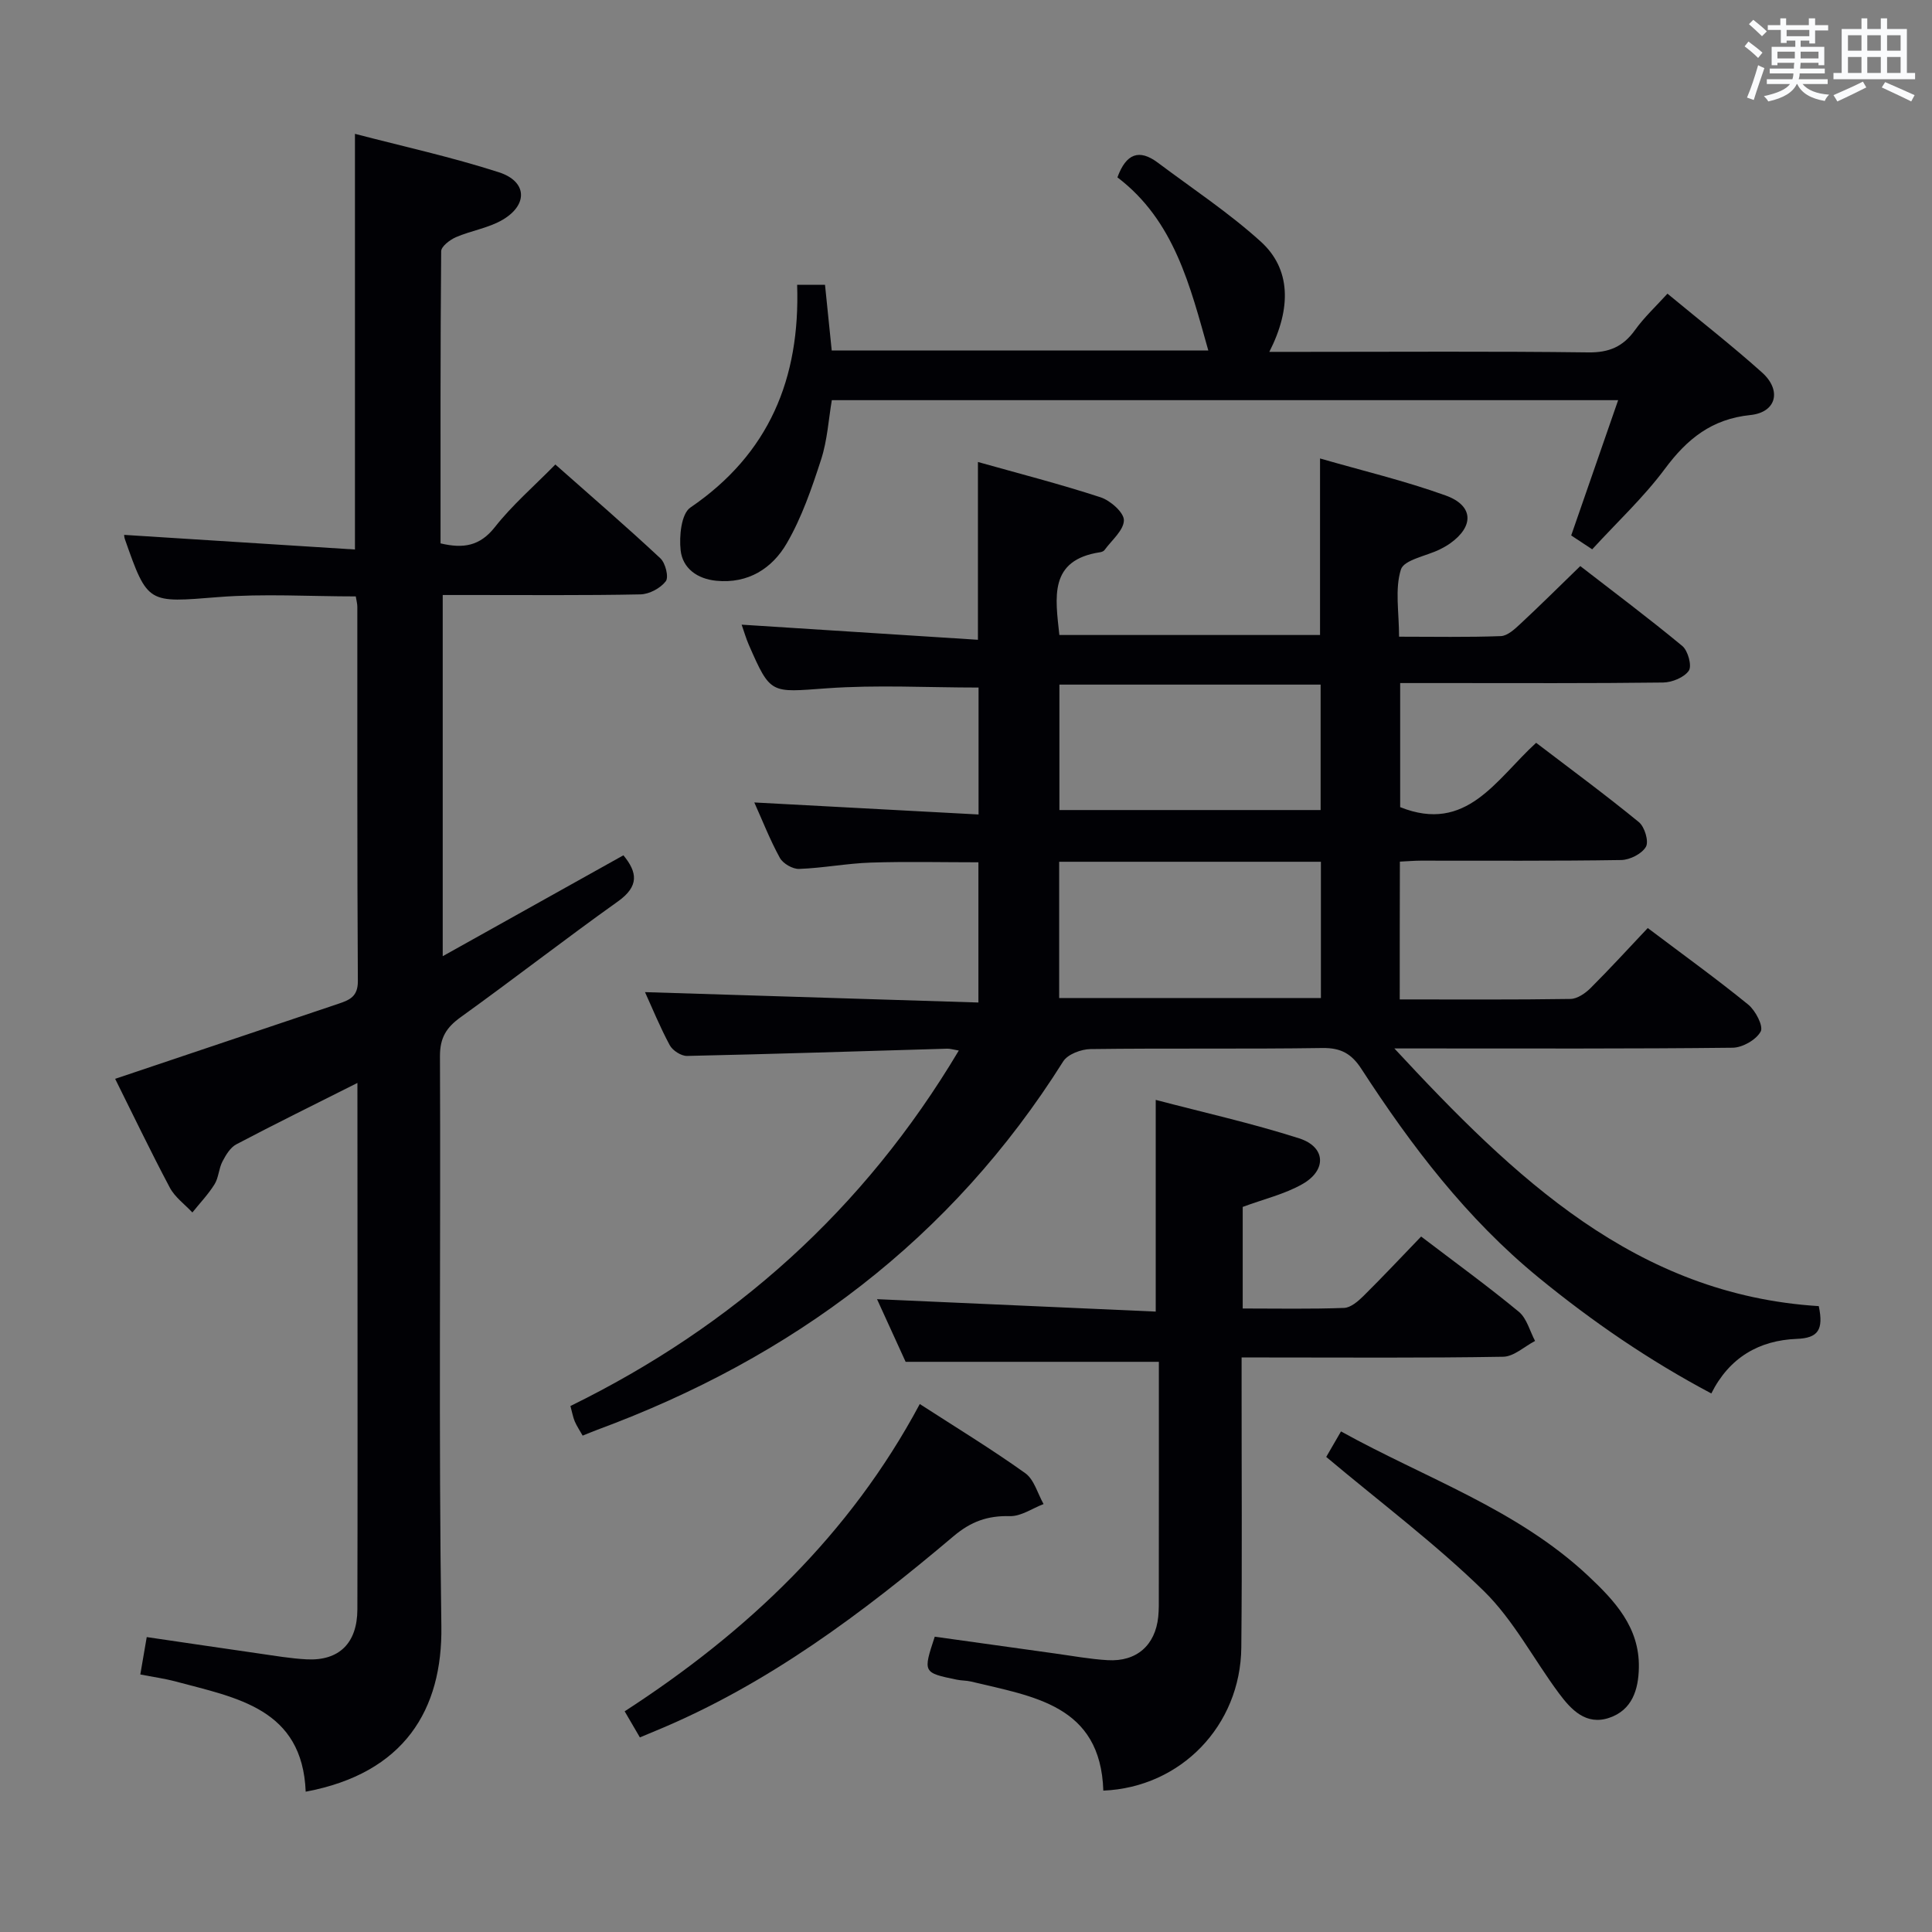 <svg enable-background="new 0 0 400 400" viewBox="0 0 400 400" xmlns="http://www.w3.org/2000/svg"><rect x="0" y="0" width="400" height="400" fill="#808080" stroke="none"/><g fill="#010105"><path d="m289.8 206.92c12.04 0 23.7.08 35.35-.1 1.41-.02 3.06-1.16 4.15-2.24 4-3.99 7.82-8.17 11.85-12.44 7.37 5.56 14.24 10.51 20.8 15.85 1.51 1.23 3.19 4.46 2.58 5.58-.93 1.71-3.75 3.32-5.79 3.35-21.16.24-42.33.15-63.49.15-1.79 0-3.57 0-6.56 0 24.91 26.84 50 50.98 87.87 53.35 1.02 4.9-.13 6.61-4.55 6.78-7.76.3-13.96 3.82-17.7 11.3-12.93-6.86-24.64-14.9-35.75-23.99-14.9-12.2-26.34-27.24-36.7-43.21-2.03-3.13-4.24-4.38-8.07-4.32-15.99.24-32 .01-47.99.22-1.95.02-4.75 1.07-5.68 2.56-23.17 36.83-56.02 61.32-96.45 76.26-.92.34-1.83.73-3.04 1.21-.57-1.02-1.2-1.94-1.63-2.94-.38-.9-.54-1.89-.9-3.19 33.73-16.54 60.73-40.56 80.41-73.6-1.25-.21-1.83-.4-2.4-.38-17.95.52-35.91 1.11-53.86 1.5-1.21.03-2.99-1.12-3.58-2.21-2.04-3.79-3.67-7.8-5.13-11 22.73.71 45.68 1.42 69.03 2.15 0-10.15 0-19.38 0-29.03-7.4 0-14.83-.18-22.25.06-4.97.16-9.9 1.13-14.87 1.31-1.34.05-3.34-1.11-3.99-2.29-2.04-3.71-3.59-7.7-5.29-11.47 15.6.84 30.82 1.65 46.43 2.49 0-9.49 0-18.04 0-26.28-10.62 0-21.09-.59-31.47.16-11.58.83-11.56 1.36-16.09-8.99-.59-1.35-.99-2.77-1.49-4.19 16.36 1.05 32.53 2.08 48.92 3.13 0-12.82 0-24.53 0-36.81 8.57 2.41 17.07 4.59 25.39 7.31 2.03.66 4.85 3.15 4.83 4.76-.03 2.08-2.54 4.14-4.02 6.17-.17.24-.57.39-.88.44-10.7 1.61-9.29 9.35-8.46 17.14h53.97c0-11.85 0-23.71 0-36.55 8.71 2.52 17.54 4.61 26.02 7.67 5.8 2.09 5.89 6.4.89 9.93-.68.48-1.41.88-2.15 1.25-2.79 1.36-7.39 2.13-8.02 4.15-1.27 4.06-.38 8.79-.38 13.9 7.21 0 14.15.14 21.07-.12 1.38-.05 2.88-1.45 4.04-2.53 4.02-3.74 7.92-7.61 12.41-11.97 6.86 5.32 14.14 10.76 21.13 16.55 1.17.97 2.02 4.12 1.34 5.11-.97 1.41-3.48 2.43-5.35 2.45-15 .19-30 .11-44.99.11-2.99 0-5.97 0-9.42 0v25.69c13.76 5.5 19.82-5.71 28.15-13.32 7.15 5.46 14.36 10.76 21.27 16.42 1.2.98 2.1 3.99 1.46 5.11-.83 1.45-3.32 2.71-5.12 2.74-13.83.22-27.66.12-41.49.13-1.32 0-2.63.12-4.33.2-.03 9.37-.03 18.61-.03 28.53zm-70.51-28.5v28.21h54.19c0-9.52 0-18.74 0-28.21-18.11 0-35.88 0-54.19 0zm.05-36.68v25.97h54.08c0-8.82 0-17.33 0-25.97-18.29 0-36.17 0-54.08 0z"/><path d="m74 224.21c-8.82 4.44-17 8.46-25.07 12.71-1.26.66-2.19 2.24-2.89 3.59-.75 1.45-.77 3.32-1.62 4.68-1.3 2.09-3.04 3.9-4.59 5.84-1.59-1.7-3.63-3.17-4.68-5.16-4.05-7.63-7.78-15.43-11.31-22.51 15.57-5.24 30.92-10.41 46.28-15.56 2.28-.77 3.99-1.49 3.97-4.67-.16-25.83-.09-51.67-.11-77.5 0-.63-.18-1.27-.32-2.15-9.58 0-19.07-.6-28.45.14-14.6 1.16-14.61 1.52-19.35-11.98-.16-.46-.16-.97-.15-.9 15.78 1 31.63 2.01 47.78 3.03 0-29.03 0-57.07 0-86.06 9.91 2.59 20.01 4.8 29.81 7.96 5.81 1.88 6.07 6.67.82 9.8-2.92 1.74-6.55 2.26-9.73 3.64-1.25.54-3.04 1.91-3.05 2.91-.18 20.13-.13 40.27-.13 60.48 4.74 1.12 8.15.56 11.25-3.37 3.57-4.54 8.02-8.38 12.52-12.96 7.45 6.6 14.73 12.87 21.75 19.43 1.05.98 1.77 3.9 1.11 4.75-1.11 1.44-3.41 2.67-5.24 2.71-11.66.24-23.33.12-35 .13-1.82 0-3.65 0-5.94 0v74.78c12.65-7.07 24.91-13.91 37.41-20.89 2.9 3.52 3.29 6.39-1.12 9.54-10.97 7.82-21.61 16.09-32.55 23.96-2.96 2.13-4.32 4.23-4.31 8.09.17 39.33-.29 78.67.29 118 .26 17.33-7.69 30.47-28.09 34.28-.68-17.21-14.26-19.42-26.83-22.79-2.37-.64-4.83-.97-7.41-1.48.45-2.64.87-5.03 1.33-7.74 7.87 1.15 15.55 2.3 23.24 3.4 3.29.47 6.58 1.04 9.88 1.21 6.7.34 10.47-3.35 10.49-10.34.06-22.83.03-45.67.03-68.5-.02-13.34-.02-26.66-.02-40.5z"/><path d="m239.93 281.95c-17.69 0-34.59 0-52.43 0-1.72-3.78-3.9-8.54-5.92-12.97 19.32.86 38.46 1.71 57.7 2.57 0-15.04 0-28.94 0-43.83 9.81 2.58 19.9 4.83 29.69 7.96 5.52 1.77 5.78 6.58.67 9.48-3.68 2.09-7.97 3.09-12.35 4.72v21.03c7.13 0 14.07.14 20.99-.12 1.38-.05 2.92-1.39 4.03-2.49 4.01-3.97 7.87-8.09 11.92-12.29 7.11 5.42 13.84 10.3 20.23 15.58 1.65 1.37 2.27 3.99 3.36 6.04-2.2 1.14-4.38 3.23-6.6 3.27-16.32.28-32.64.15-48.97.15-1.48 0-2.96 0-5.19 0v5.58c-.01 18.15.12 36.31-.06 54.46-.16 16.19-12.52 28.97-28.57 29.64-.56-17.78-14.55-19.47-27.37-22.58-.96-.23-1.99-.19-2.96-.39-7.02-1.45-7.02-1.46-4.57-8.9 8.26 1.16 16.6 2.33 24.93 3.48 3.62.5 7.23 1.17 10.87 1.38 5.99.35 9.86-3.08 10.47-8.97.15-1.49.12-2.99.12-4.49.02-16.12.01-32.26.01-48.31z"/><path d="m345.23 60.8c6.81 5.64 13.37 10.76 19.56 16.3 4.14 3.7 3.02 8.27-2.39 8.83-8 .82-13.09 4.93-17.69 11.12-4.42 5.95-9.94 11.08-15.06 16.68-1.9-1.25-3.26-2.15-4.35-2.87 3.22-9.29 6.35-18.3 9.72-28.01-54.79 0-108.5 0-162.8 0-.67 3.93-.92 8.27-2.21 12.26-1.93 5.95-4 12.01-7.12 17.38-3.01 5.19-8 8.4-14.59 7.75-3.96-.39-6.96-2.58-7.38-6.29-.33-2.93.13-7.59 2.02-8.87 16.3-11.11 22.74-26.72 22.1-46.11h5.77c.46 4.51.91 8.93 1.39 13.6h77.97c-3.75-13.25-6.99-26.87-18.82-35.85 1.8-4.92 4.49-5.95 8.38-3.03 7.16 5.37 14.68 10.34 21.29 16.32 6.21 5.62 6.43 13.71 1.78 22.84h7.04c19.66 0 39.32-.14 58.98.11 4.32.06 7.21-1.18 9.67-4.6 1.91-2.66 4.34-4.92 6.74-7.56z"/><path d="m190.43 290.69c7.46 4.82 14.83 9.31 21.83 14.31 1.85 1.32 2.57 4.22 3.8 6.4-2.33.89-4.67 2.56-6.98 2.5-4.59-.12-8.04 1.1-11.64 4.14-18.82 15.9-38.46 30.66-61.46 40.21-1.07.44-2.13.89-3.5 1.46-1.02-1.74-1.99-3.41-3.15-5.4 25.37-16.44 46.63-36.56 61.1-63.62z"/><path d="m274.58 301.64c.67-1.15 1.74-3 3.06-5.28 17.43 9.67 36.43 16.08 51.16 29.89 5.51 5.17 10.66 10.66 10.51 18.99-.08 4.61-1.4 8.82-6.15 10.42-4.79 1.62-7.88-1.69-10.4-5.08-5.24-7.05-9.39-15.15-15.57-21.2-10.04-9.8-21.36-18.29-32.61-27.74z"/></g><path d="m361.2 9.6.8-1c.9.7 1.9 1.4 2.9 2.3l-.9 1.1c-1-1-2-1.8-2.8-2.4zm.5 10.6c.9-2.1 1.6-4.3 2.3-6.7.4.2.8.4 1.3.6-.7 2.1-1.5 4.3-2.2 6.6zm.4-15.2.9-.9c1 .8 2 1.6 2.8 2.4l-1 1c-.9-.9-1.8-1.7-2.7-2.5zm12.5-1.2h1.2v1.4h2.7v1.1h-2.7v2.7h-1.2v-.6h-1.8v1.3h4.9v3.8h-1.2v-.5h-3.7c0 .4-.1.9-.1 1.2h5.1v1h-5.2c0 .5-.1.9-.2 1.2h6v1h-5.2c1.1 1.3 2.9 2 5.5 2.2-.4.4-.7.8-.9 1.3-2.9-.5-4.8-1.6-5.7-3.5h-.1c-.8 1.7-2.7 2.9-5.9 3.6-.2-.4-.6-.8-.9-1.1 2.8-.6 4.6-1.4 5.4-2.5h-4.8v-1h5.3c.1-.3.2-.7.2-1.2h-4.9v-1h5c0-.4 0-.8.1-1.2h-3.5v.5h-1.2v-3.8h4.9v-1.3h-1.8v.5h-1.2v-2.7h-2.7v-1h2.6v-1.4h1.2v1.4h4.7v-1.4zm-6.6 8.3h3.6c0-.4 0-.9 0-1.4h-3.6zm1.9-4.6h4.7v-1.3h-4.7zm6.6 3.2h-3.7v1.4h3.7z" fill="#fafbfc"/><path d="m385.3 3.8h1.3v2.2h2.8v-2.2h1.3v2.2h4.1v9.1h1.7v1.3h-16.9v-1.3h1.7v-9.1h4.1v-2.2zm.4 13.1.7 1.2c-1.8.9-3.8 1.9-6 2.9-.2-.4-.5-.8-.8-1.3 2.3-1 4.3-1.9 6.1-2.8zm-3.1-6.4h2.8v-3.2h-2.8zm0 4.6h2.8v-3.3h-2.8zm4-4.6h2.8v-3.2h-2.8zm0 4.6h2.8v-3.3h-2.8zm3.7 1.9c2.1.9 4.1 1.8 6.1 2.7l-.7 1.3c-2.2-1.1-4.2-2-6.1-2.9zm3.2-9.7h-2.8v3.2h2.8zm-2.8 7.8h2.8v-3.3h-2.8z" fill="#fafbfc"/></svg>
